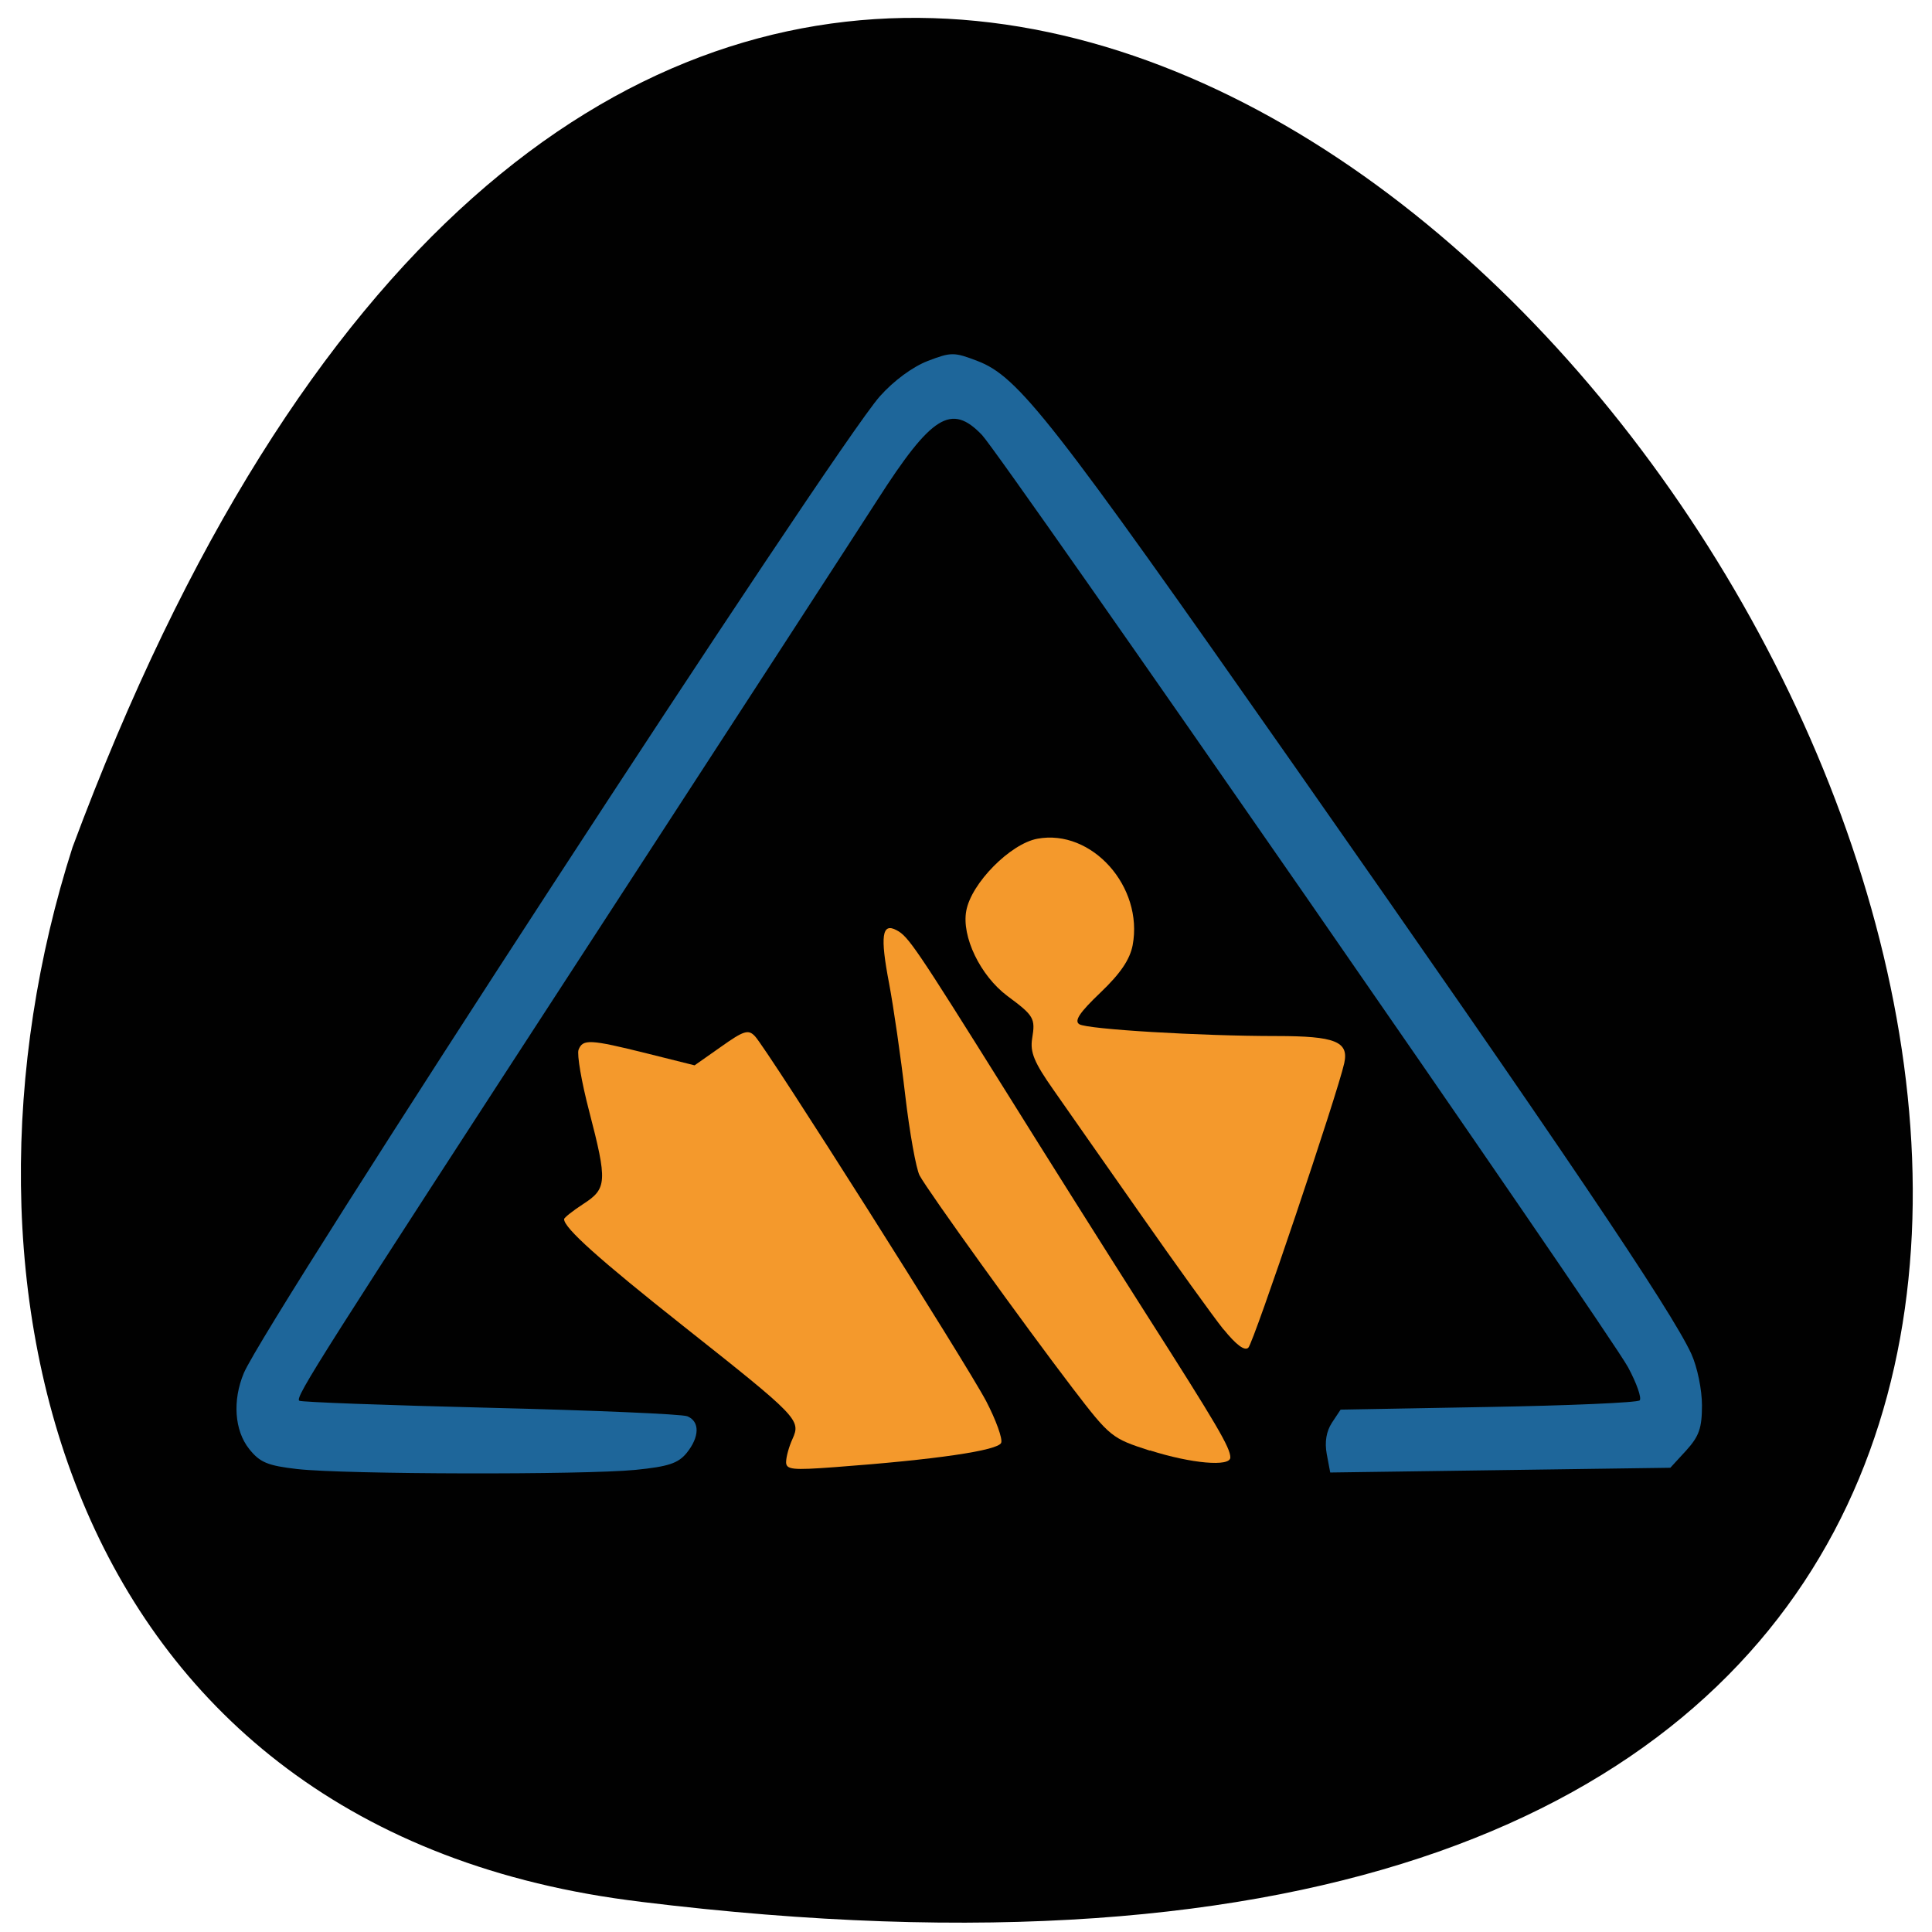 <svg xmlns="http://www.w3.org/2000/svg" viewBox="0 0 48 48"><path d="m 15.922 47.25 c 67.891 8.336 8.691 -87.51 -14.12 -26.2 c -3.453 10.773 -0.324 24.48 14.13 26.2" fill="#010101"/><g fill="#f4992c"><path d="m 19.531 36.32 c 0 -0.121 0.07 -0.379 0.16 -0.574 c 0.211 -0.469 0.137 -0.543 -2.715 -2.801 c -2.086 -1.652 -2.965 -2.438 -2.961 -2.656 c 0 -0.035 0.215 -0.207 0.48 -0.379 c 0.586 -0.379 0.598 -0.551 0.141 -2.309 c -0.188 -0.719 -0.305 -1.402 -0.262 -1.52 c 0.105 -0.27 0.281 -0.262 1.695 0.09 l 1.188 0.297 l 0.656 -0.461 c 0.566 -0.402 0.68 -0.438 0.844 -0.262 c 0.305 0.32 5.254 8.133 5.746 9.07 c 0.242 0.465 0.41 0.93 0.371 1.031 c -0.074 0.191 -1.613 0.418 -4.137 0.605 c -1.055 0.078 -1.207 0.063 -1.207 -0.129"/><path d="m 28.566 36.04 c -0.945 -0.305 -0.984 -0.332 -1.914 -1.547 c -1.191 -1.559 -3.594 -4.895 -3.805 -5.289 c -0.086 -0.164 -0.25 -1.07 -0.359 -2.01 c -0.109 -0.941 -0.289 -2.18 -0.398 -2.758 c -0.227 -1.184 -0.18 -1.523 0.188 -1.324 c 0.289 0.152 0.477 0.43 2.711 4 c 0.969 1.555 2.535 4.04 3.473 5.512 c 1.777 2.785 2.105 3.344 2.105 3.586 c 0 0.238 -0.969 0.152 -2 -0.176"/><path d="m 30.398 33.03 c -0.262 -0.328 -1.184 -1.609 -2.051 -2.848 c -0.867 -1.234 -1.844 -2.633 -2.172 -3.102 c -0.484 -0.688 -0.586 -0.938 -0.531 -1.281 c 0.082 -0.5 0.047 -0.563 -0.617 -1.055 c -0.672 -0.504 -1.141 -1.477 -1.02 -2.117 c 0.125 -0.684 1.094 -1.664 1.766 -1.789 c 1.352 -0.25 2.641 1.191 2.367 2.648 c -0.07 0.355 -0.301 0.699 -0.801 1.176 c -0.52 0.496 -0.656 0.703 -0.523 0.785 c 0.199 0.125 2.996 0.293 4.898 0.293 c 1.457 0 1.801 0.137 1.684 0.672 c -0.164 0.75 -2.25 6.941 -2.383 7.07 c -0.09 0.09 -0.301 -0.066 -0.617 -0.457"/></g><path d="m 7.398 36.5 c -0.75 -0.086 -0.938 -0.164 -1.207 -0.5 c -0.367 -0.461 -0.418 -1.207 -0.133 -1.887 c 0.57 -1.336 14.668 -22.988 15.801 -24.266 c 0.348 -0.391 0.816 -0.734 1.191 -0.879 c 0.582 -0.223 0.652 -0.223 1.234 0 c 1.016 0.387 1.832 1.43 7.887 10.08 c 6.582 9.398 9.367 13.527 9.852 14.594 c 0.148 0.328 0.262 0.887 0.262 1.273 c 0 0.563 -0.07 0.766 -0.391 1.121 l -0.395 0.43 l -4.223 0.059 l -4.227 0.059 l -0.086 -0.457 c -0.055 -0.301 -0.012 -0.563 0.129 -0.781 l 0.215 -0.324 l 3.664 -0.066 c 2.02 -0.035 3.711 -0.109 3.766 -0.164 c 0.055 -0.055 -0.074 -0.426 -0.289 -0.824 c -0.492 -0.906 -15.551 -22.633 -16.05 -23.16 c -0.762 -0.797 -1.25 -0.492 -2.602 1.617 c -0.438 0.684 -3.617 5.582 -7.07 10.891 c -6.797 10.453 -7.391 11.387 -7.293 11.484 c 0.035 0.035 2.164 0.113 4.734 0.176 c 2.566 0.063 4.777 0.156 4.91 0.211 c 0.313 0.129 0.305 0.512 -0.016 0.91 c -0.211 0.258 -0.453 0.34 -1.277 0.422 c -1.281 0.125 -7.207 0.113 -8.391 -0.02" fill="#1e669a"/></svg>